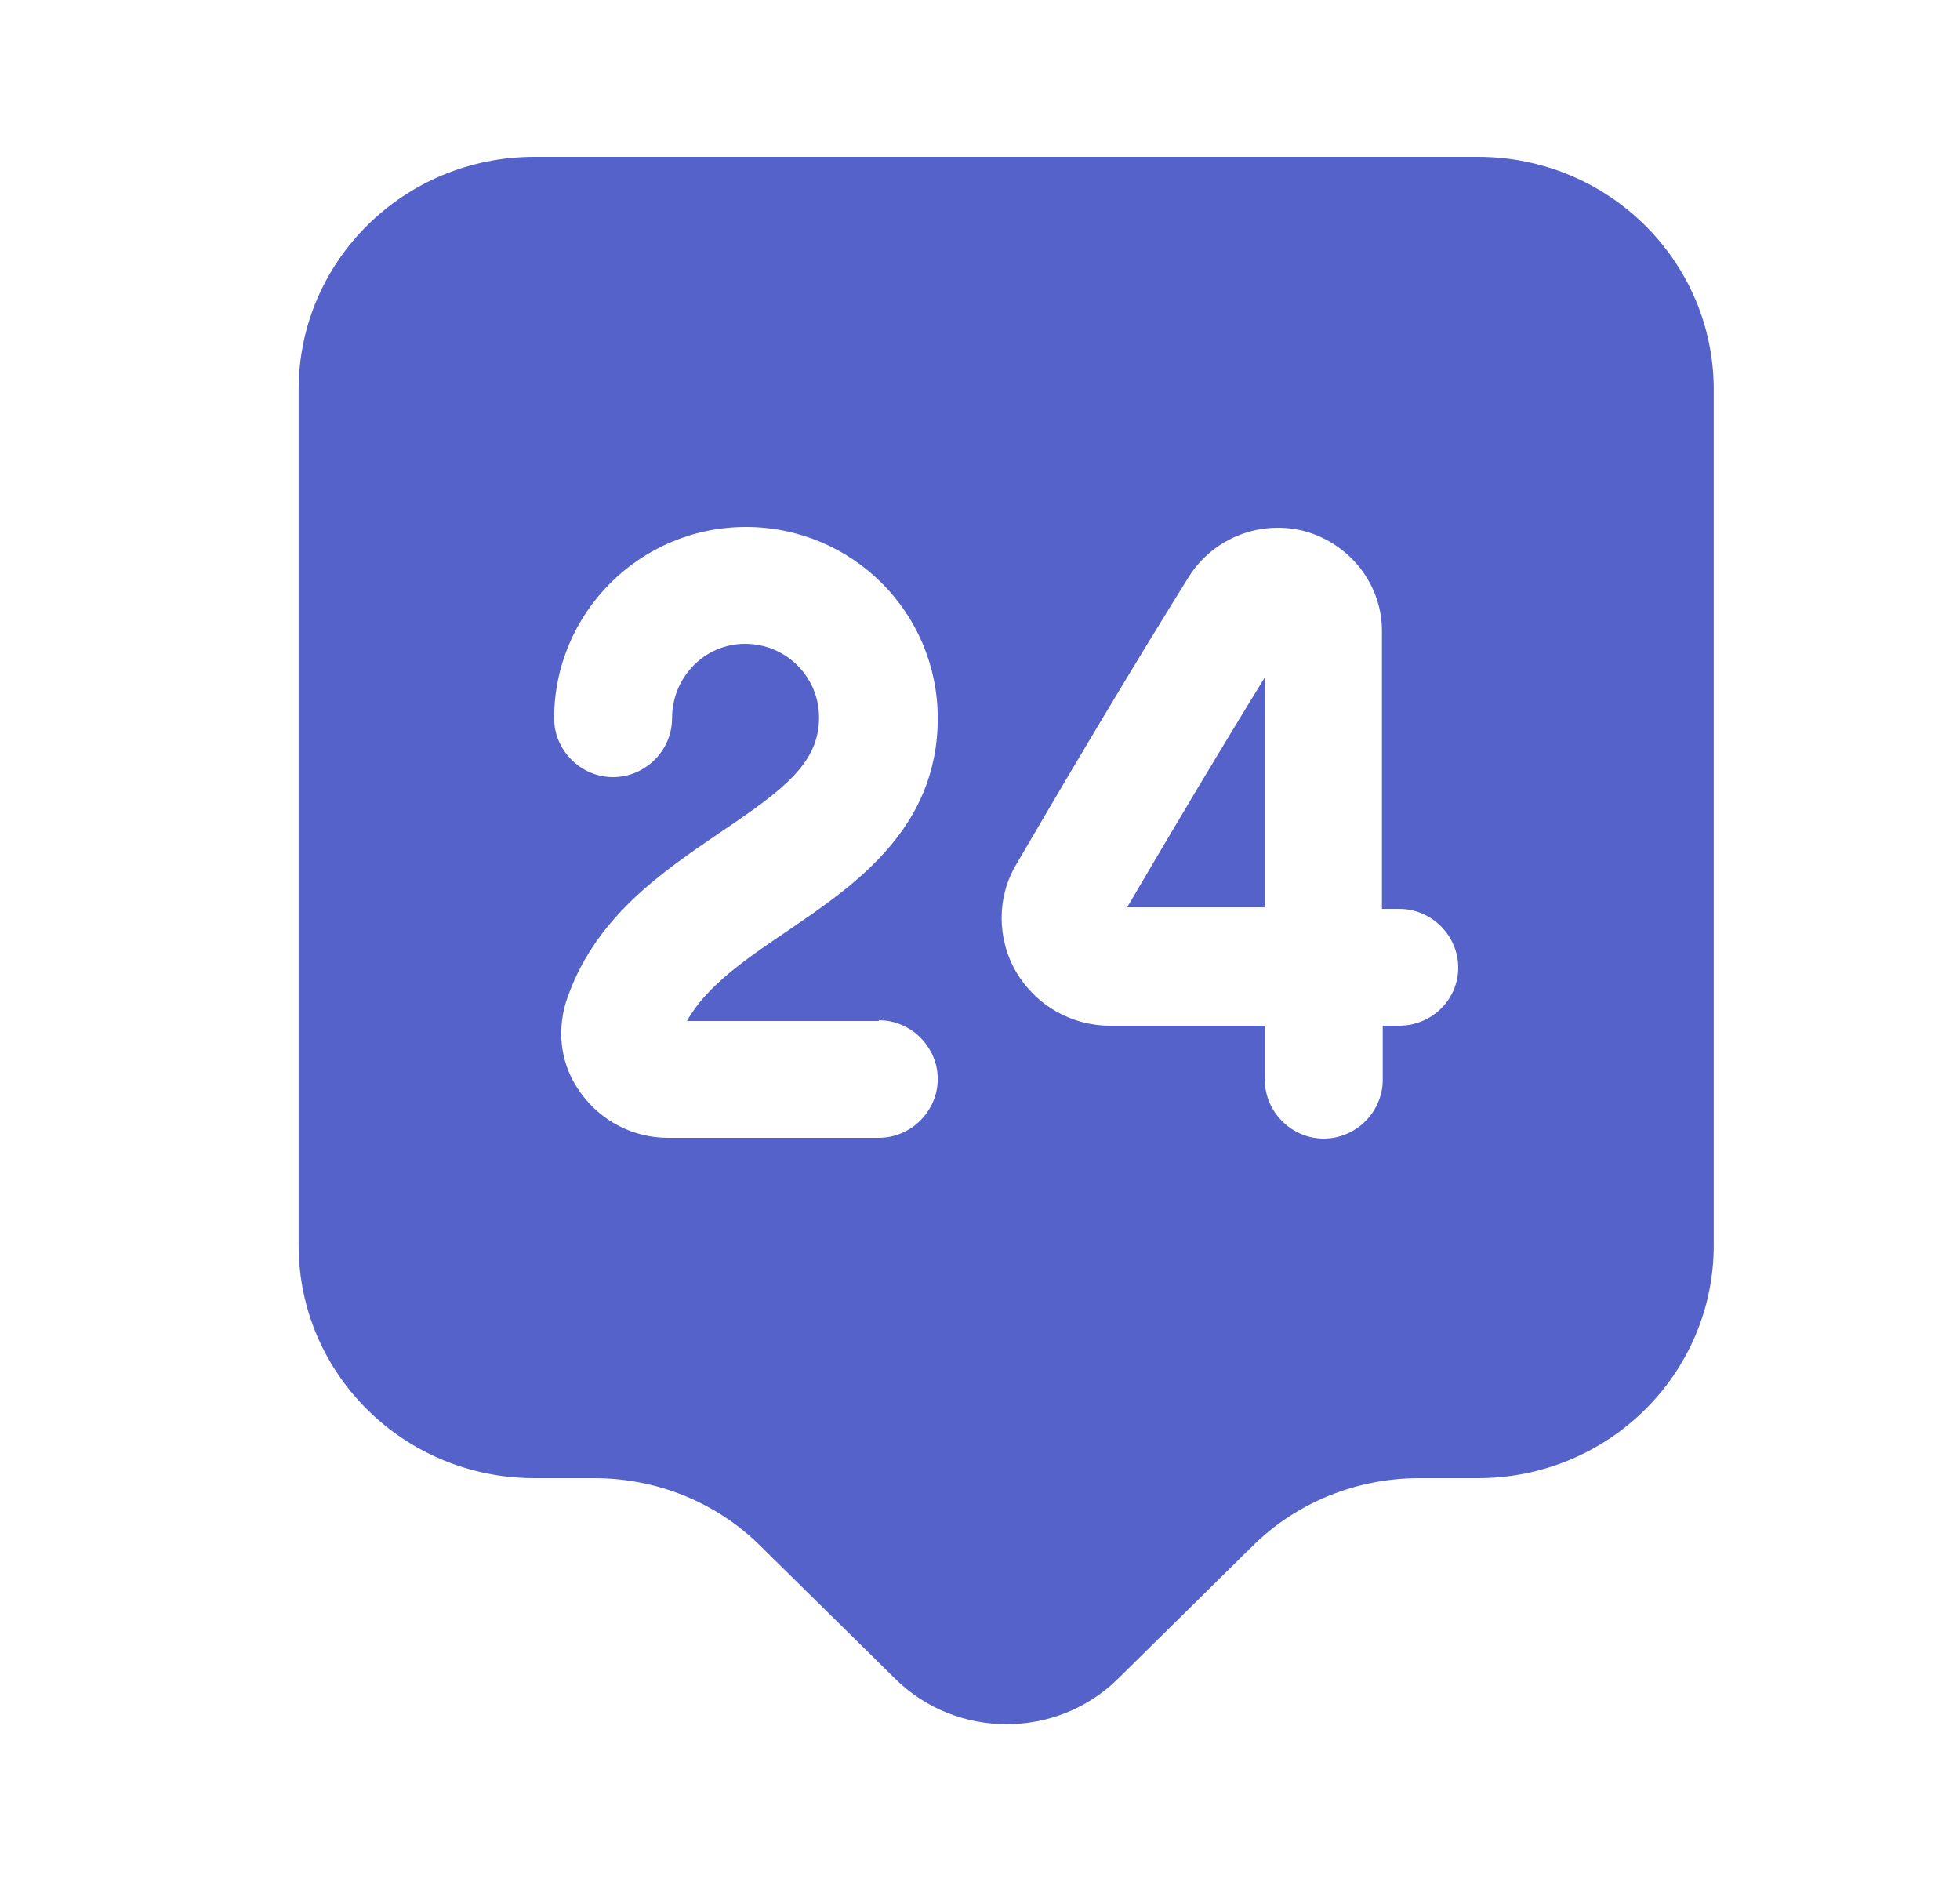 <svg width="25" height="24" viewBox="0 0 25 24" fill="none" xmlns="http://www.w3.org/2000/svg">
<path d="M18.85 2H6.817C5.152 2 3.809 3.33 3.809 4.97V15.88C3.809 17.52 5.152 18.85 6.817 18.85H7.579C8.381 18.85 9.143 19.16 9.705 19.72L11.42 21.41C12.202 22.18 13.475 22.18 14.258 21.41L15.972 19.72C16.534 19.16 17.306 18.85 18.098 18.85H18.85C20.515 18.85 21.859 17.52 21.859 15.88V4.97C21.859 3.33 20.515 2 18.85 2ZM11.209 13.01C11.62 13.01 11.961 13.35 11.961 13.76C11.961 14.17 11.62 14.51 11.209 14.51H8.522C8.08 14.51 7.669 14.3 7.409 13.94C7.158 13.6 7.098 13.18 7.218 12.78C7.569 11.71 8.431 11.13 9.194 10.61C9.996 10.07 10.447 9.73 10.447 9.15C10.447 8.63 10.026 8.21 9.504 8.21C8.983 8.21 8.572 8.64 8.572 9.16C8.572 9.57 8.231 9.91 7.82 9.91C7.409 9.91 7.068 9.57 7.068 9.16C7.068 7.82 8.161 6.72 9.514 6.72C10.868 6.72 11.961 7.81 11.961 9.16C11.961 10.57 10.898 11.29 10.046 11.87C9.514 12.23 9.013 12.57 8.762 13.02H11.209V13.01ZM17.848 13.08H17.637V13.77C17.637 14.18 17.296 14.52 16.885 14.52C16.474 14.52 16.133 14.18 16.133 13.77V13.08H14.167C14.167 13.08 14.167 13.08 14.157 13.08C13.666 13.08 13.215 12.82 12.964 12.4C12.713 11.97 12.713 11.44 12.964 11.02C13.646 9.85 14.438 8.52 15.16 7.36C15.481 6.85 16.093 6.62 16.664 6.78C17.236 6.95 17.637 7.47 17.627 8.07V11.59H17.848C18.259 11.59 18.6 11.93 18.6 12.34C18.6 12.75 18.259 13.08 17.848 13.08Z" fill="#5462CA"/>
<path d="M16.132 11.58V8.64C15.54 9.6 14.928 10.63 14.377 11.57H16.132V11.58Z" fill="#5462CA"/>
</svg>
